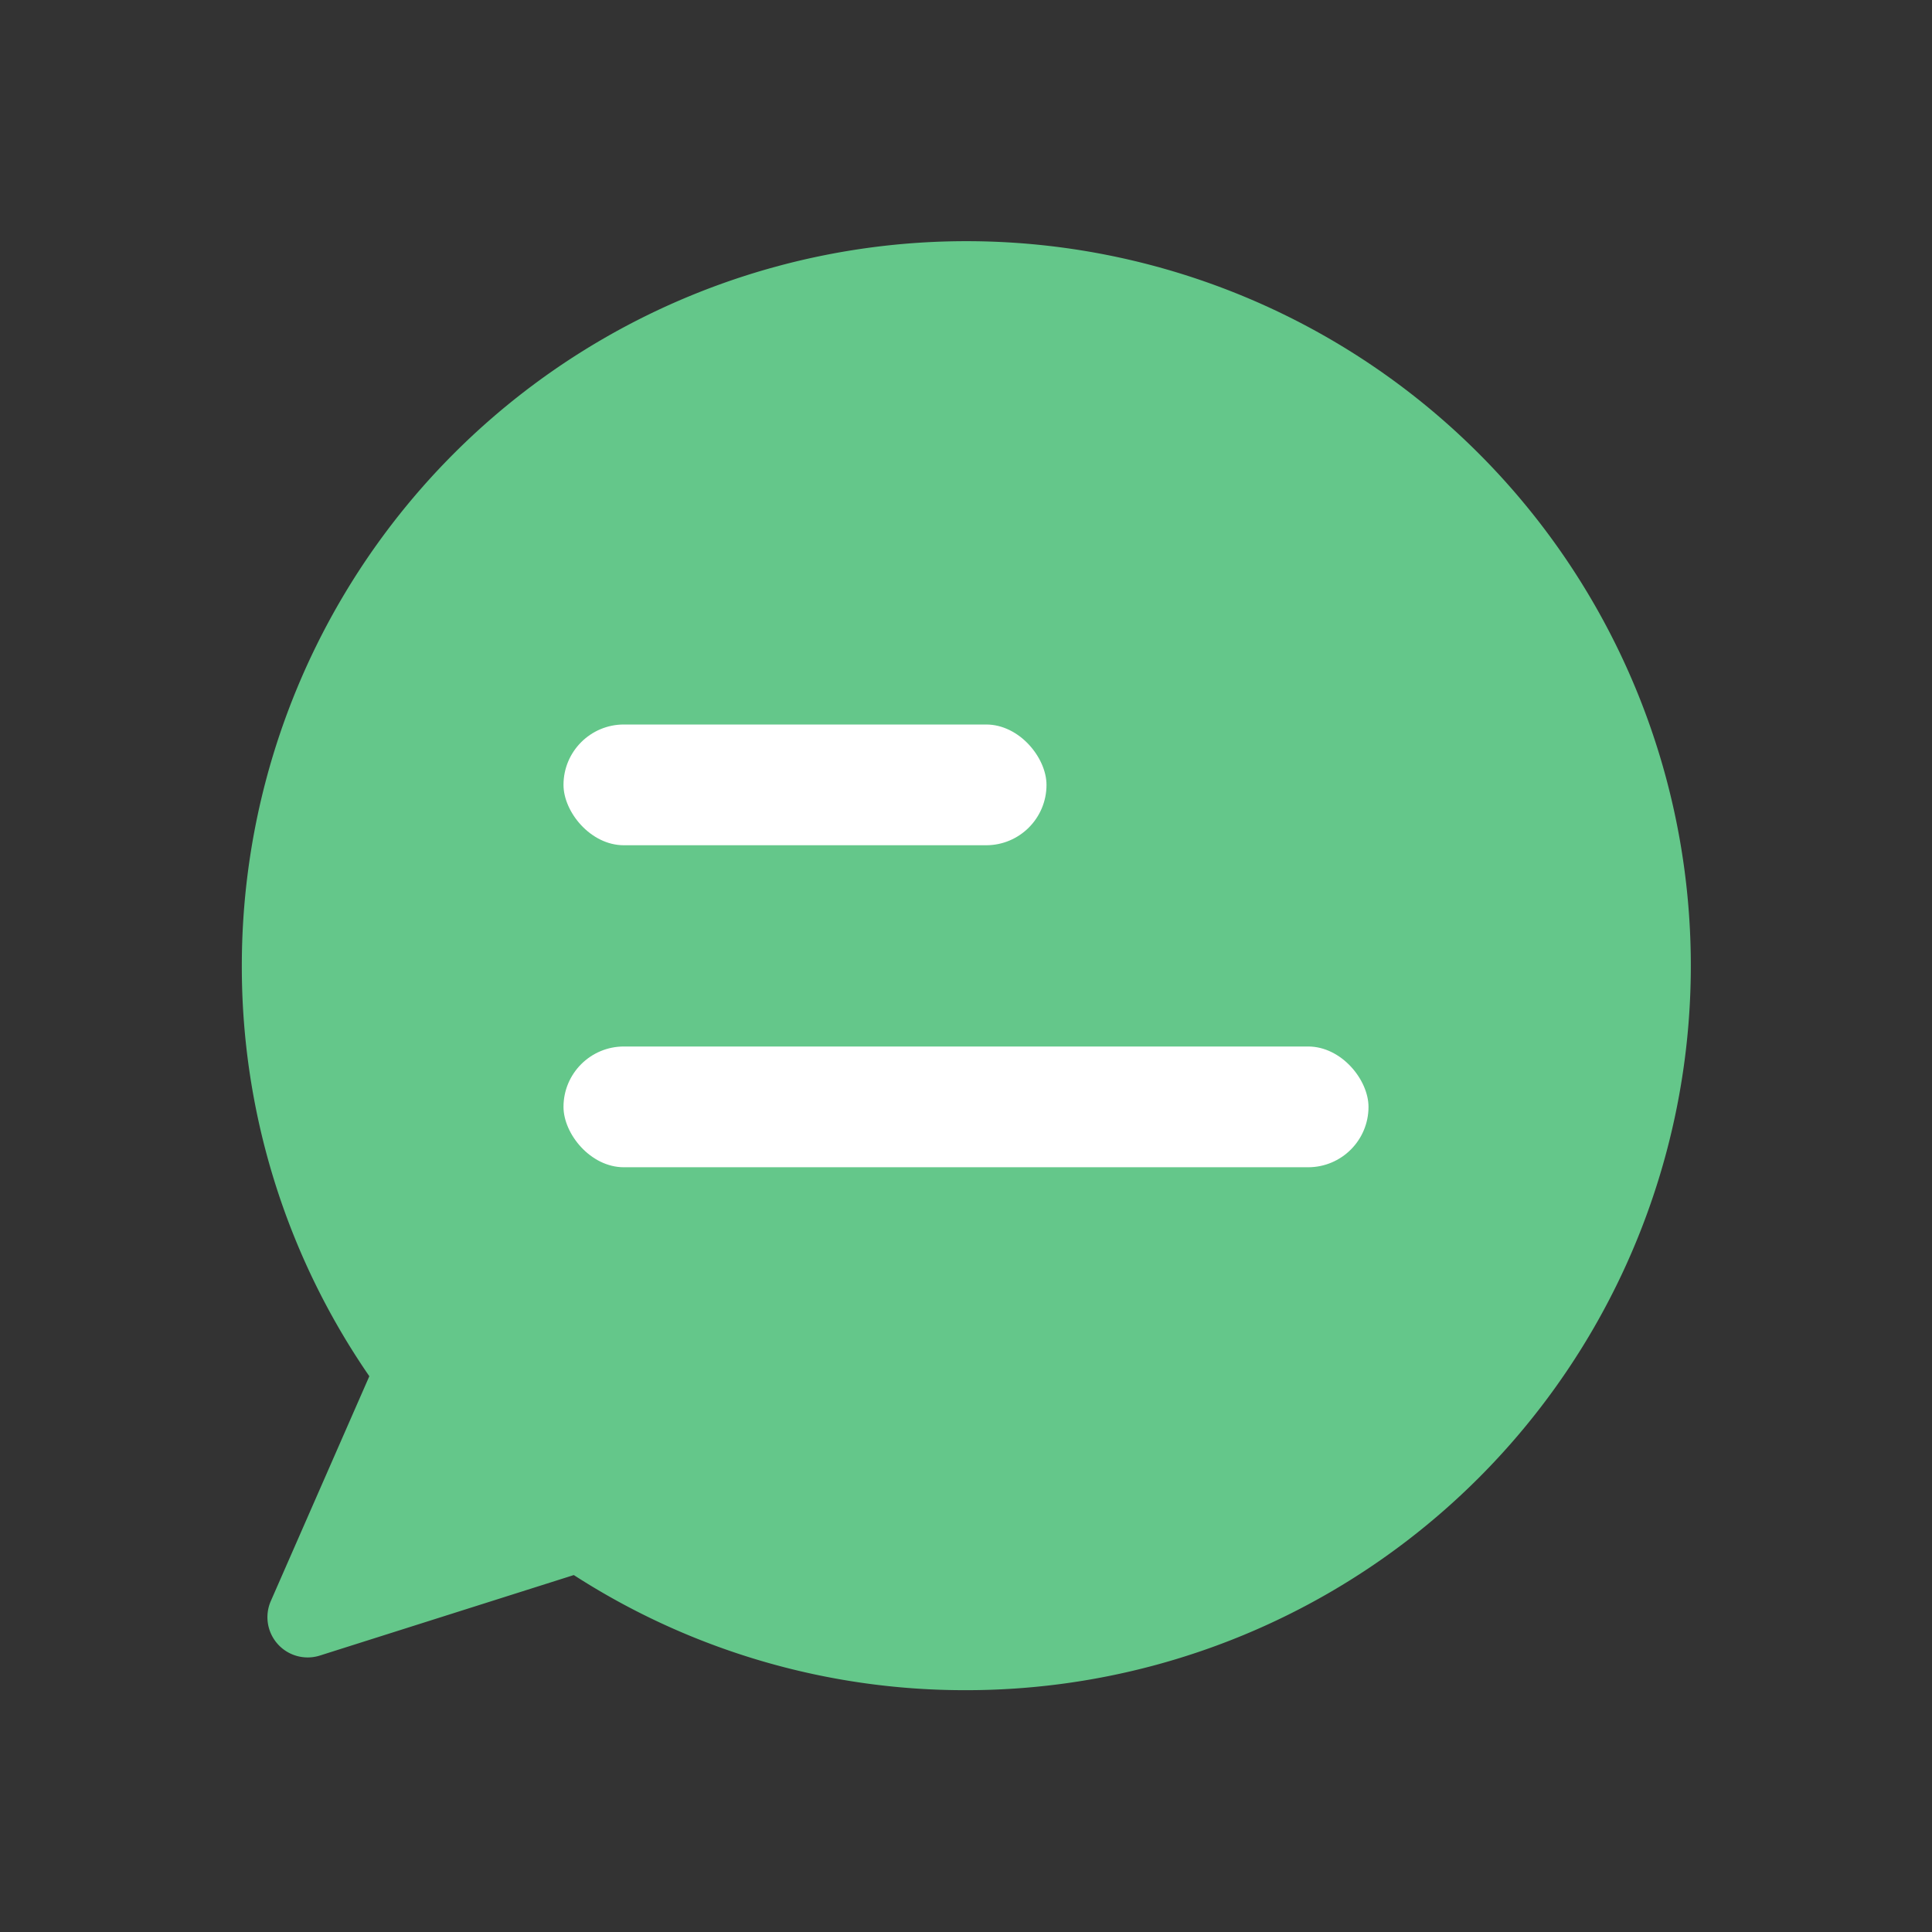 <svg xmlns="http://www.w3.org/2000/svg" width="24" height="24" viewBox="0 0 24 24">
    <rect x="0" y="0" width="24" height="24" fill="#333333" stroke="none"/>
    <path data-name="합치기 1" d="m-150.4 1369.566-3.155 1a.5.5 0 0 1-.609-.677l1.224-2.793a8.959 8.959 0 0 1-1.584-5.1 9 9 0 0 1 9-9 9 9 0 0 1 9 9 9 9 0 0 1-9 9 8.957 8.957 0 0 1-4.876-1.43z" transform="translate(157.528 -1350)" style="fill:#64c78a"/>
    <g data-name="그룹 1457" transform="translate(9477 -18934)">
        <rect data-name="사각형 459185" width="10" height="1.5" rx=".75" transform="translate(-9470 18947)" style="fill:#fff"/>
        <rect data-name="사각형 459186" width="6" height="1.5" rx=".75" transform="translate(-9470 18943)" style="fill:#fff"/>
    </g>
</svg>
